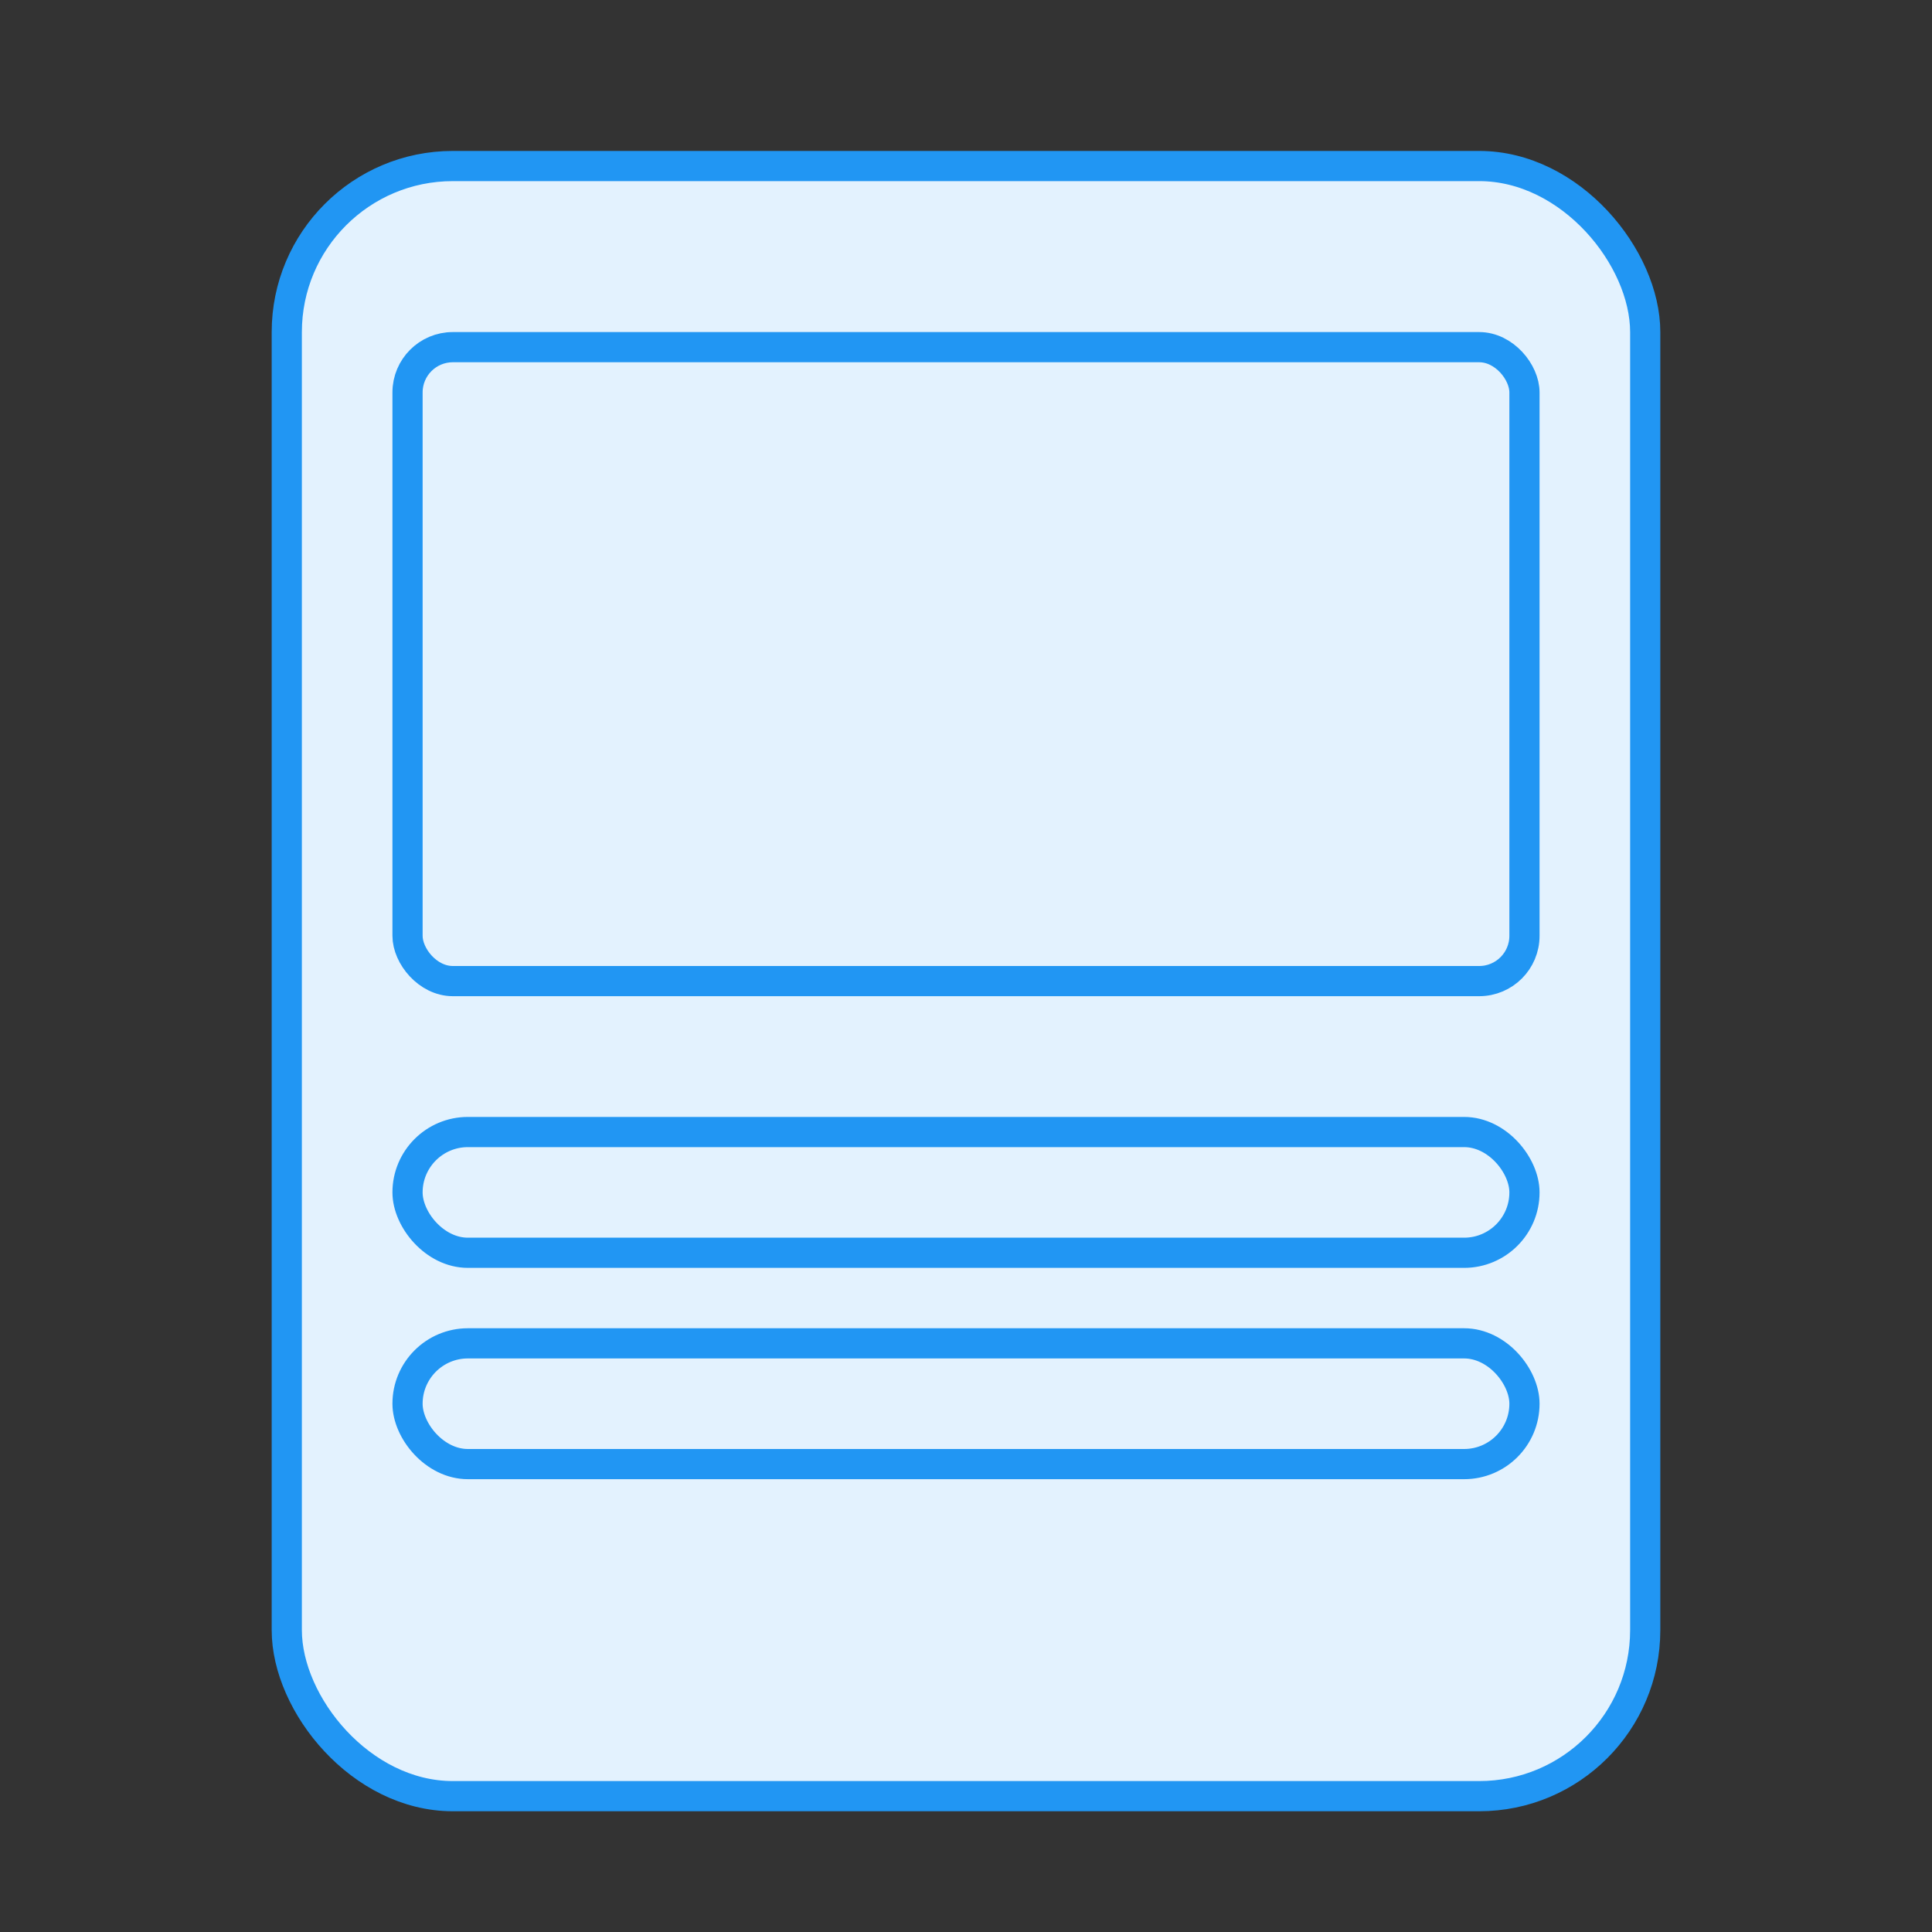 <svg width="64" height="64" viewBox="0 0 64 64" fill="none" xmlns="http://www.w3.org/2000/svg">
<rect x="0" y="0" width="64" height="64" fill="#333333" stroke="none"/>
<rect x="9.5" y="5.5" width="45" height="54" rx="5.5" fill="#E3F2FE" stroke="#2196F3"/>
<rect x="13.5" y="11.5" width="37" height="21" rx="1.5" fill="#E3F2FE" stroke="#2196F3"/>
<rect x="13.5" y="37.5" width="37" height="4" rx="2" fill="#E3F2FE" stroke="#2196F3"/>
<rect x="13.5" y="44.5" width="37" height="4" rx="2" fill="#E3F2FE" stroke="#2196F3"/>
</svg>

